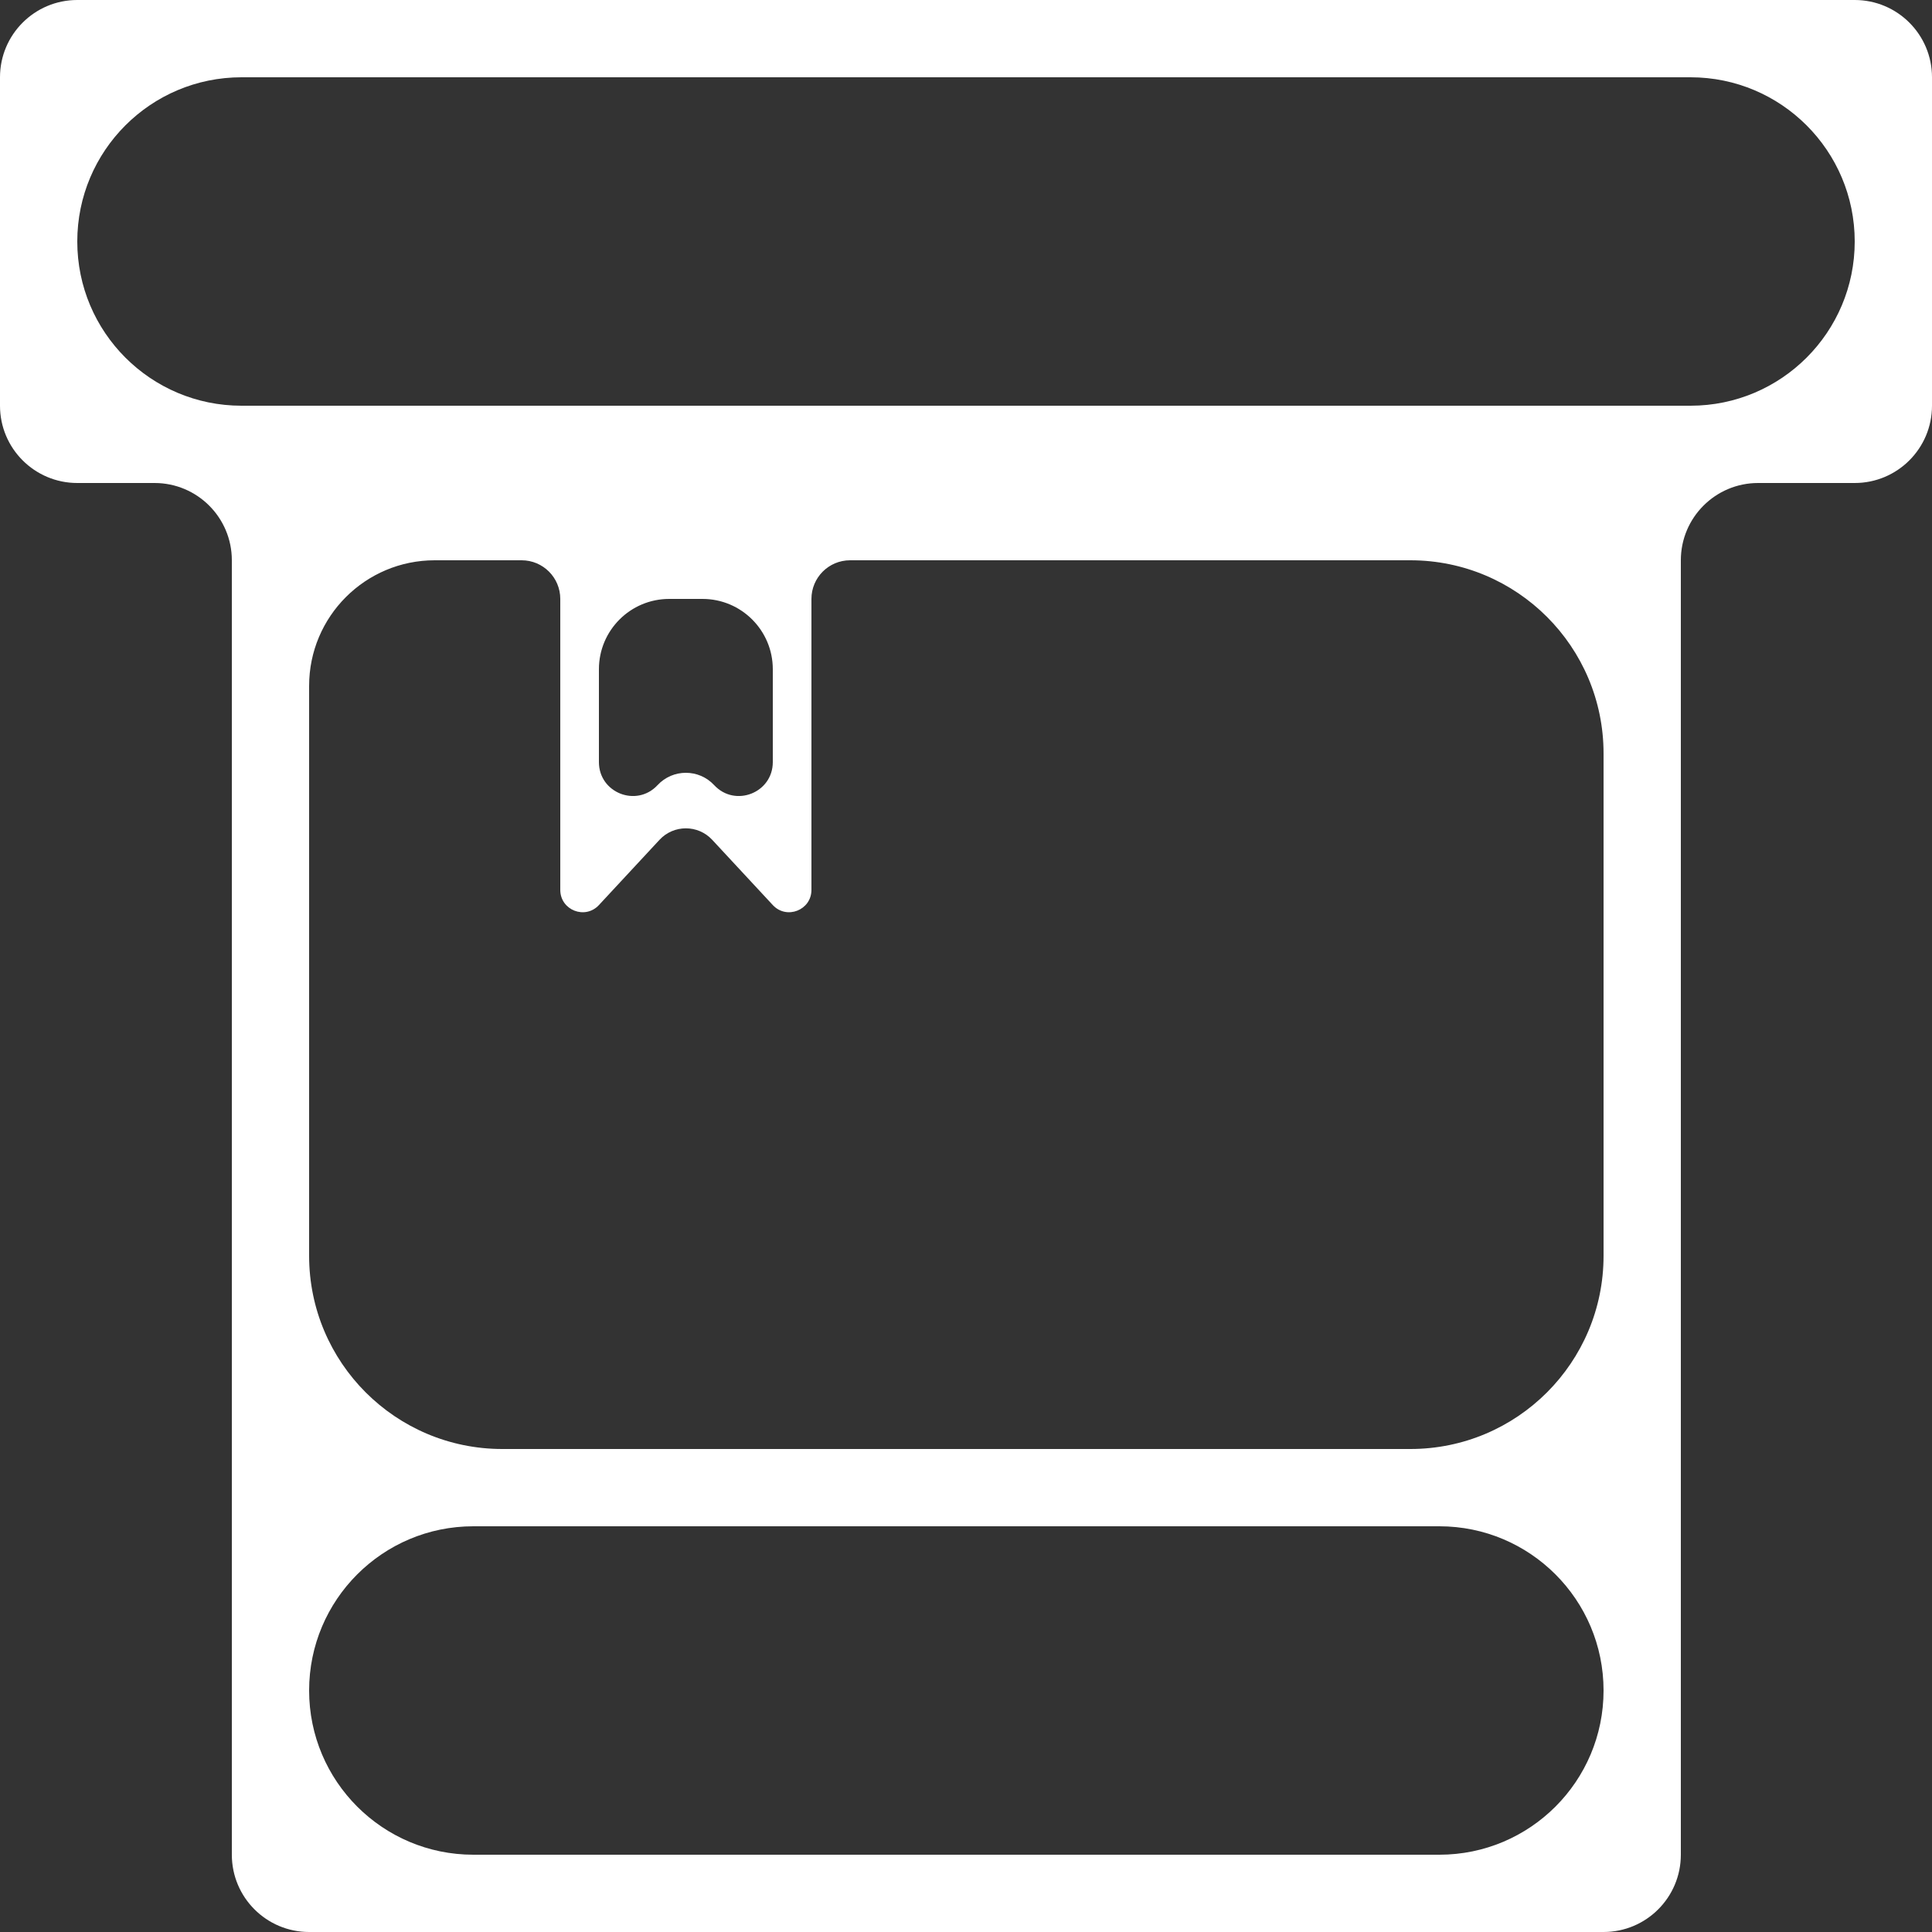 <svg width="100" height="100" viewBox="0 0 100 100" fill="none" xmlns="http://www.w3.org/2000/svg">
<rect x="0" y="0" width="100" height="100" fill="#333333" stroke="none"/>
<path fill-rule="evenodd" clip-rule="evenodd" d="M4 12.5C4 7.806 7.806 4 12.5 4H87.5C92.194 4 96 7.806 96 12.5V12.5C96 17.194 92.194 21 87.5 21H12.5C7.806 21 4 17.194 4 12.5V12.5ZM0 4C0 1.791 1.791 0 4 0V0H96V0C98.209 0 100 1.791 100 4V4V21V21C100 23.209 98.209 25 96 25V25H91C88.791 25 87 26.791 87 29V29V75V79V96V96C87 98.209 85.209 100 83 100V100H16V100C13.791 100 12 98.209 12 96V96V79V75V29V29C12 26.791 10.209 25 8 25H4V25C1.791 25 0 23.209 0 21V21V4V4ZM73 29C78.523 29 83 33.477 83 39V65C83 70.523 78.523 75 73 75H26C20.477 75 16 70.523 16 65V35.5C16 31.91 18.91 29 22.5 29H27C28.105 29 29 29.895 29 31V31V46.061V46.061C29 47.11 30.286 47.615 31 46.846V46.846L34.135 43.47V43.47C34.872 42.676 36.128 42.676 36.865 43.47V43.47L40 46.846V46.846C40.714 47.615 42 47.11 42 46.061V46.061V31V31C42 29.895 42.895 29 44 29H73ZM24.5 96C19.806 96 16 92.194 16 87.5V87.5C16 82.806 19.806 79 24.5 79H74.5C79.194 79 83 82.806 83 87.5V87.5C83 92.194 79.194 96 74.5 96H24.5ZM34.034 40.639V40.639C32.951 41.805 31 41.039 31 39.447V34.639C31 32.629 32.629 31 34.639 31H36.361C38.371 31 40 32.629 40 34.639V39.447C40 41.039 38.049 41.805 36.966 40.639V40.639V40.639C36.174 39.787 34.826 39.787 34.034 40.639V40.639Z" fill="#ffffff"/>
</svg>
